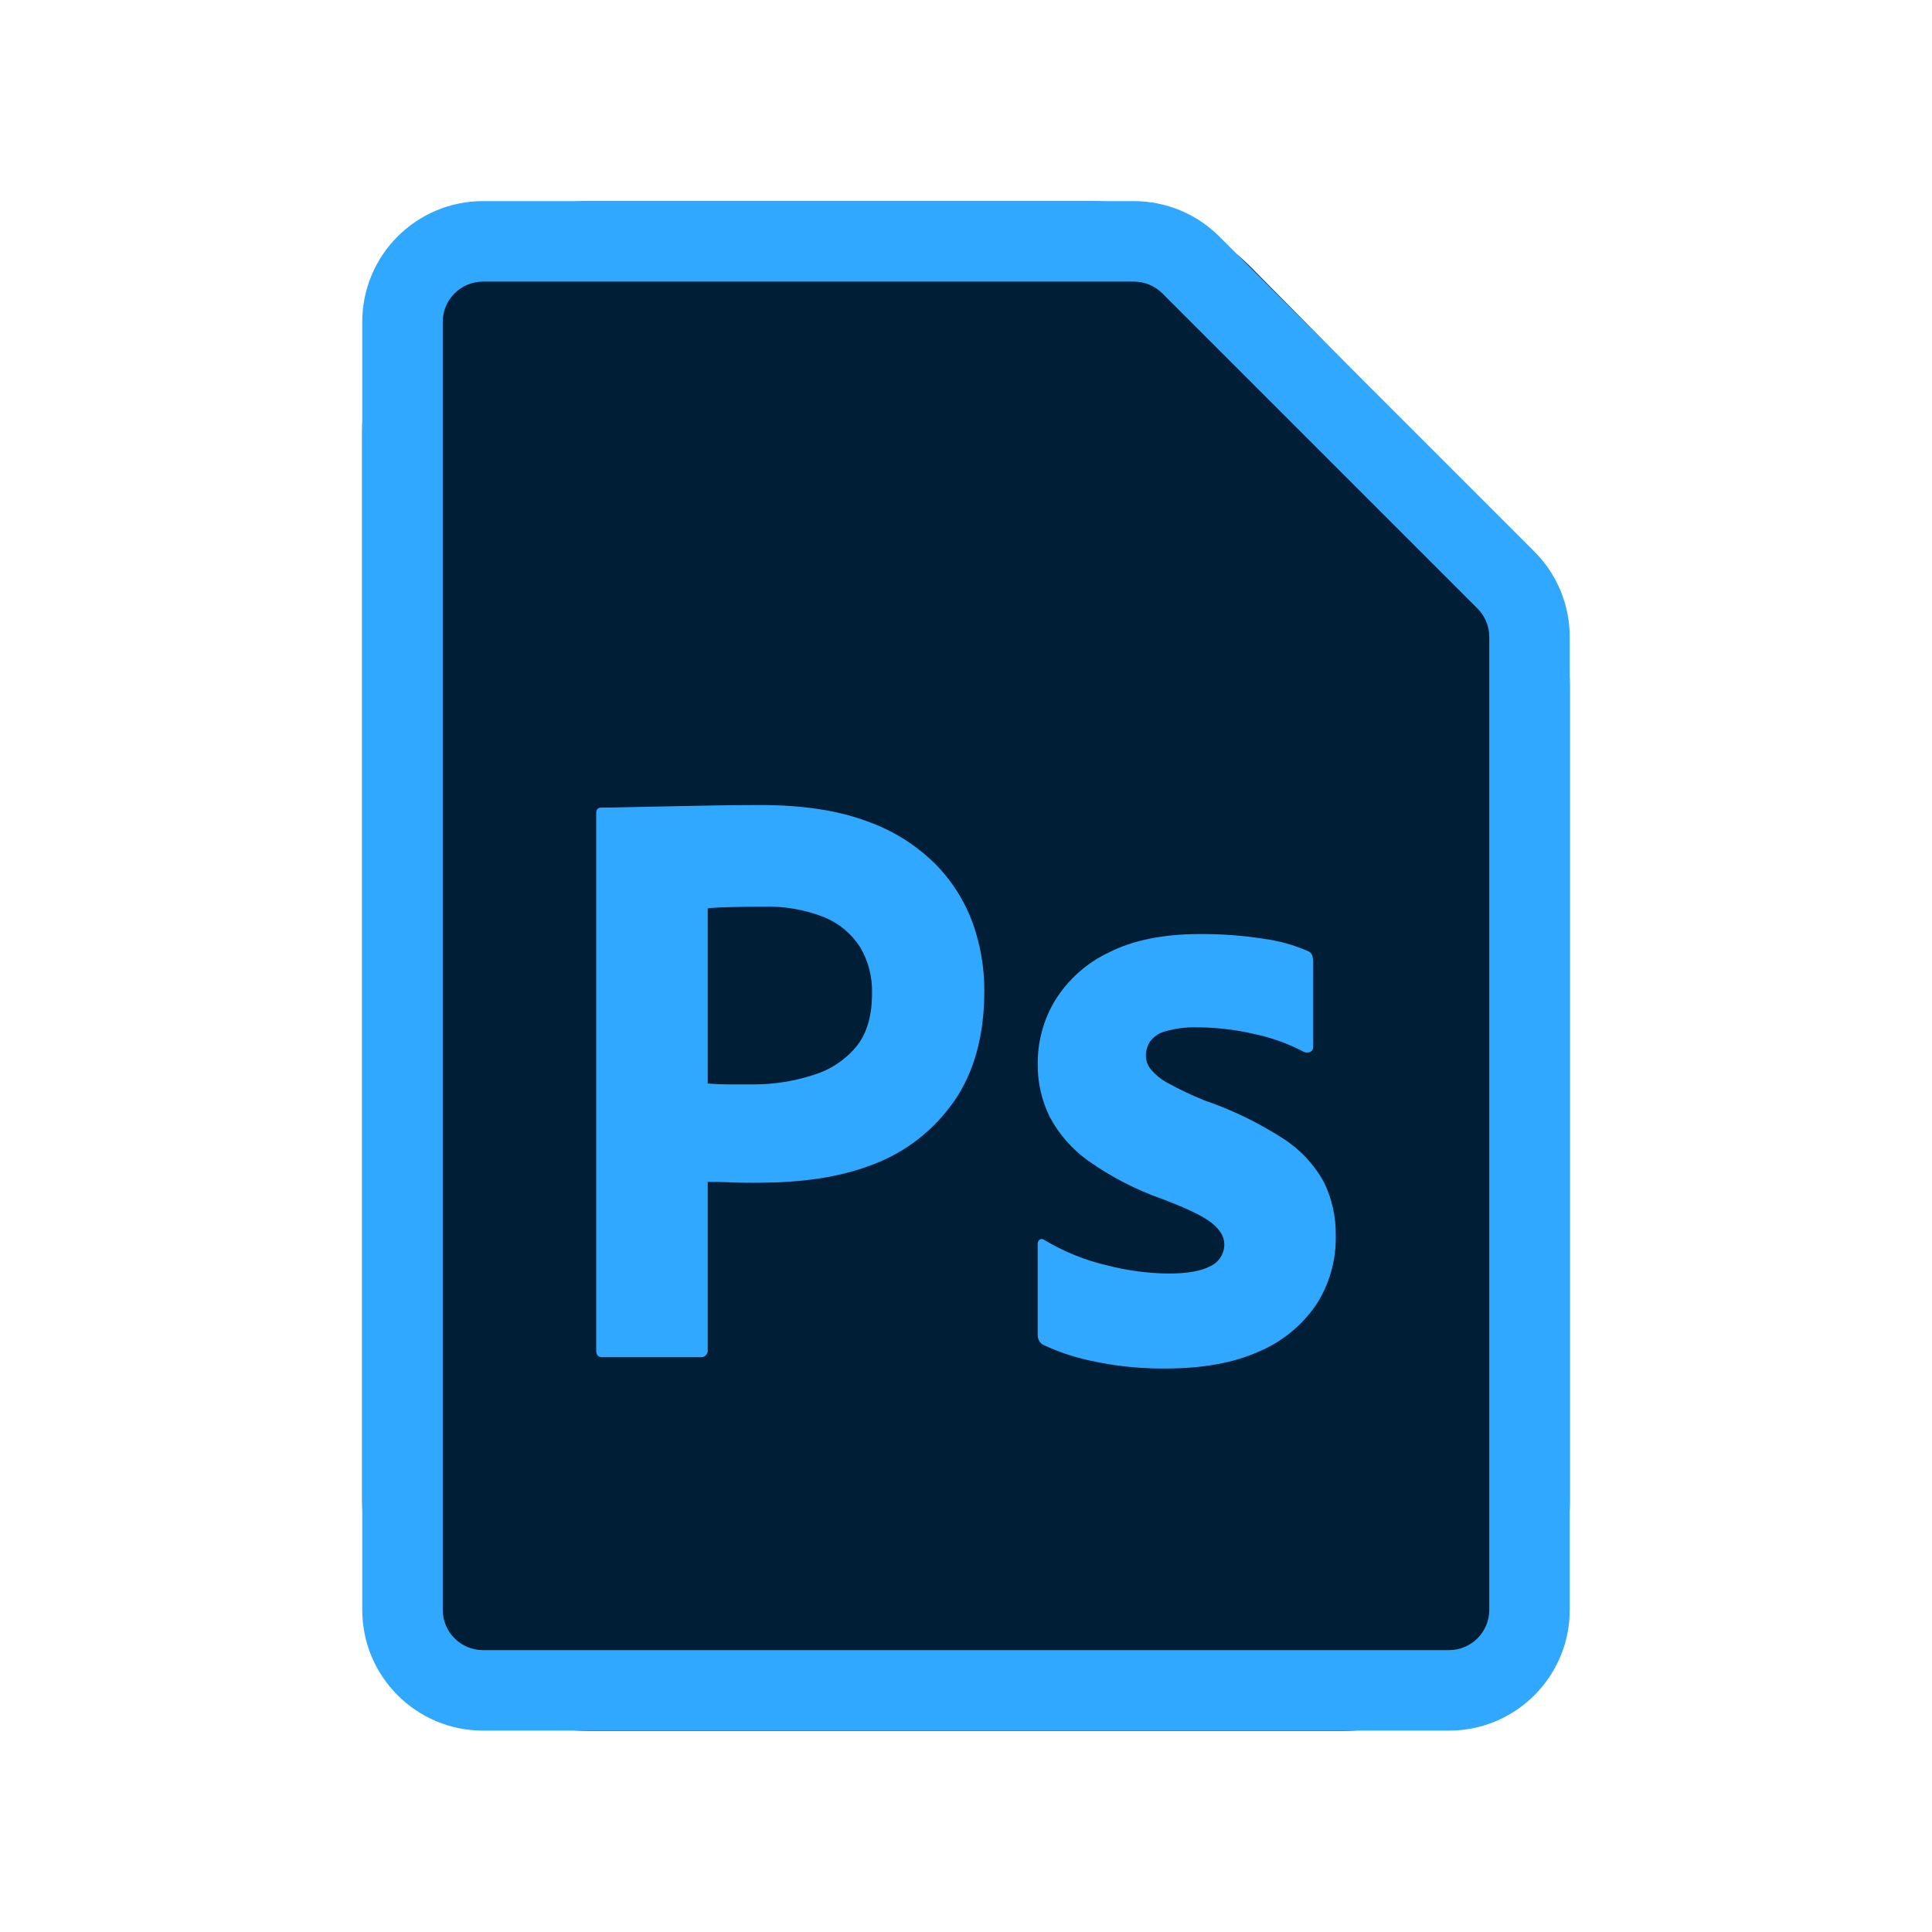 <svg width="64" height="64" viewBox="0 0 64 64" fill="none" xmlns="http://www.w3.org/2000/svg">
<g id="PSD FILE">
<path id="Surface" d="M19.5 6.668C15.358 6.668 12 10.071 12 14.268V49.735C12 53.932 15.358 57.335 19.5 57.335H44.5C48.642 57.335 52 53.932 52 49.735V22.7C52 20.684 51.21 18.751 49.803 17.326L41.482 8.894C40.076 7.469 38.168 6.668 36.179 6.668H19.5Z" fill="#001E36"/>
<path id="Vector" d="M19.75 44.735V26.946C19.75 26.817 19.805 26.752 19.914 26.752L20.087 26.751L20.383 26.748L20.794 26.739L22.172 26.71L23.649 26.682C24.169 26.673 24.684 26.668 25.195 26.668C26.58 26.668 27.747 26.844 28.696 27.197C29.551 27.491 30.331 27.976 30.98 28.617C31.529 29.172 31.953 29.841 32.224 30.579C32.48 31.298 32.609 32.056 32.607 32.82C32.607 34.305 32.27 35.53 31.595 36.495C30.935 37.436 30.015 38.156 28.951 38.563L28.86 38.597C27.749 39.018 26.519 39.171 25.171 39.18L24.961 39.181L24.65 39.179L24.493 39.177L24.318 39.173L24.213 39.169L24.149 39.165L23.991 39.159L23.799 39.155L23.509 39.153L23.444 39.153V44.707C23.449 44.741 23.446 44.776 23.435 44.809C23.425 44.841 23.407 44.871 23.383 44.895C23.359 44.919 23.33 44.938 23.298 44.949C23.265 44.959 23.231 44.963 23.198 44.958H19.942C19.814 44.958 19.75 44.883 19.75 44.735ZM23.444 30.092V35.894C23.681 35.913 23.9 35.922 24.101 35.922H25.003C25.626 35.92 26.244 35.825 26.84 35.642L26.959 35.604C27.501 35.44 27.985 35.121 28.354 34.685C28.697 34.274 28.874 33.707 28.887 32.985L28.887 32.904C28.902 32.365 28.764 31.834 28.491 31.373C28.203 30.927 27.788 30.581 27.301 30.384C26.665 30.133 25.986 30.014 25.304 30.036L24.957 30.037L24.738 30.039L24.53 30.042L24.235 30.048L24.02 30.054L23.908 30.058L23.759 30.065L23.632 30.073L23.559 30.079L23.497 30.085L23.469 30.089L23.444 30.092ZM43.182 34.839C42.705 34.59 42.199 34.402 41.676 34.281L41.555 34.255C40.98 34.12 40.392 34.046 39.802 34.033L39.654 34.032C39.308 34.022 38.962 34.064 38.629 34.157C38.416 34.205 38.227 34.329 38.095 34.505C38.006 34.646 37.958 34.81 37.958 34.978C37.963 35.141 38.021 35.298 38.122 35.423C38.267 35.596 38.442 35.741 38.638 35.851L38.697 35.883C39.087 36.097 39.489 36.287 39.9 36.453C40.818 36.767 41.695 37.192 42.512 37.72C43.069 38.078 43.529 38.57 43.853 39.154C44.124 39.706 44.26 40.318 44.249 40.935C44.265 41.751 44.036 42.553 43.593 43.232C43.118 43.922 42.458 44.458 41.692 44.777C40.889 45.136 39.904 45.321 38.736 45.333L38.615 45.334C37.891 45.341 37.168 45.277 36.456 45.142L36.303 45.111C35.704 44.999 35.121 44.812 34.567 44.554C34.511 44.525 34.464 44.482 34.43 44.428C34.397 44.374 34.378 44.312 34.375 44.248V41.214C34.372 41.184 34.377 41.155 34.389 41.128C34.401 41.101 34.42 41.078 34.444 41.061C34.467 41.047 34.494 41.041 34.521 41.044C34.548 41.046 34.573 41.057 34.594 41.075C35.248 41.467 35.959 41.754 36.7 41.924C37.353 42.09 38.023 42.179 38.697 42.188C39.335 42.188 39.804 42.105 40.105 41.938C40.241 41.874 40.356 41.772 40.436 41.644C40.516 41.515 40.558 41.366 40.557 41.214C40.557 40.973 40.42 40.741 40.147 40.518C40.032 40.425 39.867 40.323 39.653 40.213L39.551 40.162L39.441 40.11L39.384 40.083L39.264 40.029L39.202 40.001L39.071 39.946L39.003 39.917L38.862 39.86L38.788 39.831L38.637 39.771L38.478 39.711C37.619 39.407 36.805 38.985 36.057 38.458C35.523 38.08 35.082 37.579 34.772 36.996C34.503 36.448 34.367 35.842 34.375 35.229C34.373 34.492 34.572 33.769 34.95 33.141C35.38 32.449 35.997 31.898 36.727 31.554C37.53 31.146 38.532 30.942 39.736 30.942C40.441 30.936 41.145 30.987 41.842 31.095C42.347 31.16 42.84 31.296 43.308 31.498C43.384 31.52 43.444 31.577 43.472 31.652C43.491 31.72 43.5 31.79 43.5 31.86V34.672C43.504 34.739 43.472 34.802 43.418 34.839C43.381 34.858 43.341 34.867 43.3 34.867C43.259 34.867 43.219 34.858 43.182 34.839Z" fill="#31A8FF"/>
<path id="Surface_2" fill-rule="evenodd" clip-rule="evenodd" d="M12 10.662C12 8.453 13.791 6.662 16 6.662H37.562C38.623 6.662 39.641 7.084 40.391 7.834L50.829 18.272C51.579 19.022 52 20.039 52 21.1V53.329C52 55.538 50.209 57.329 48 57.329H16C13.791 57.329 12 55.538 12 53.329V10.662ZM16 9.329C15.264 9.329 14.667 9.926 14.667 10.662V53.329C14.667 54.065 15.264 54.662 16 54.662H48C48.737 54.662 49.334 54.065 49.334 53.329V21.1C49.334 20.746 49.193 20.407 48.943 20.157L38.505 9.719C38.255 9.469 37.916 9.329 37.562 9.329H16Z" fill="#31A8FF"/>
</g>
</svg>

